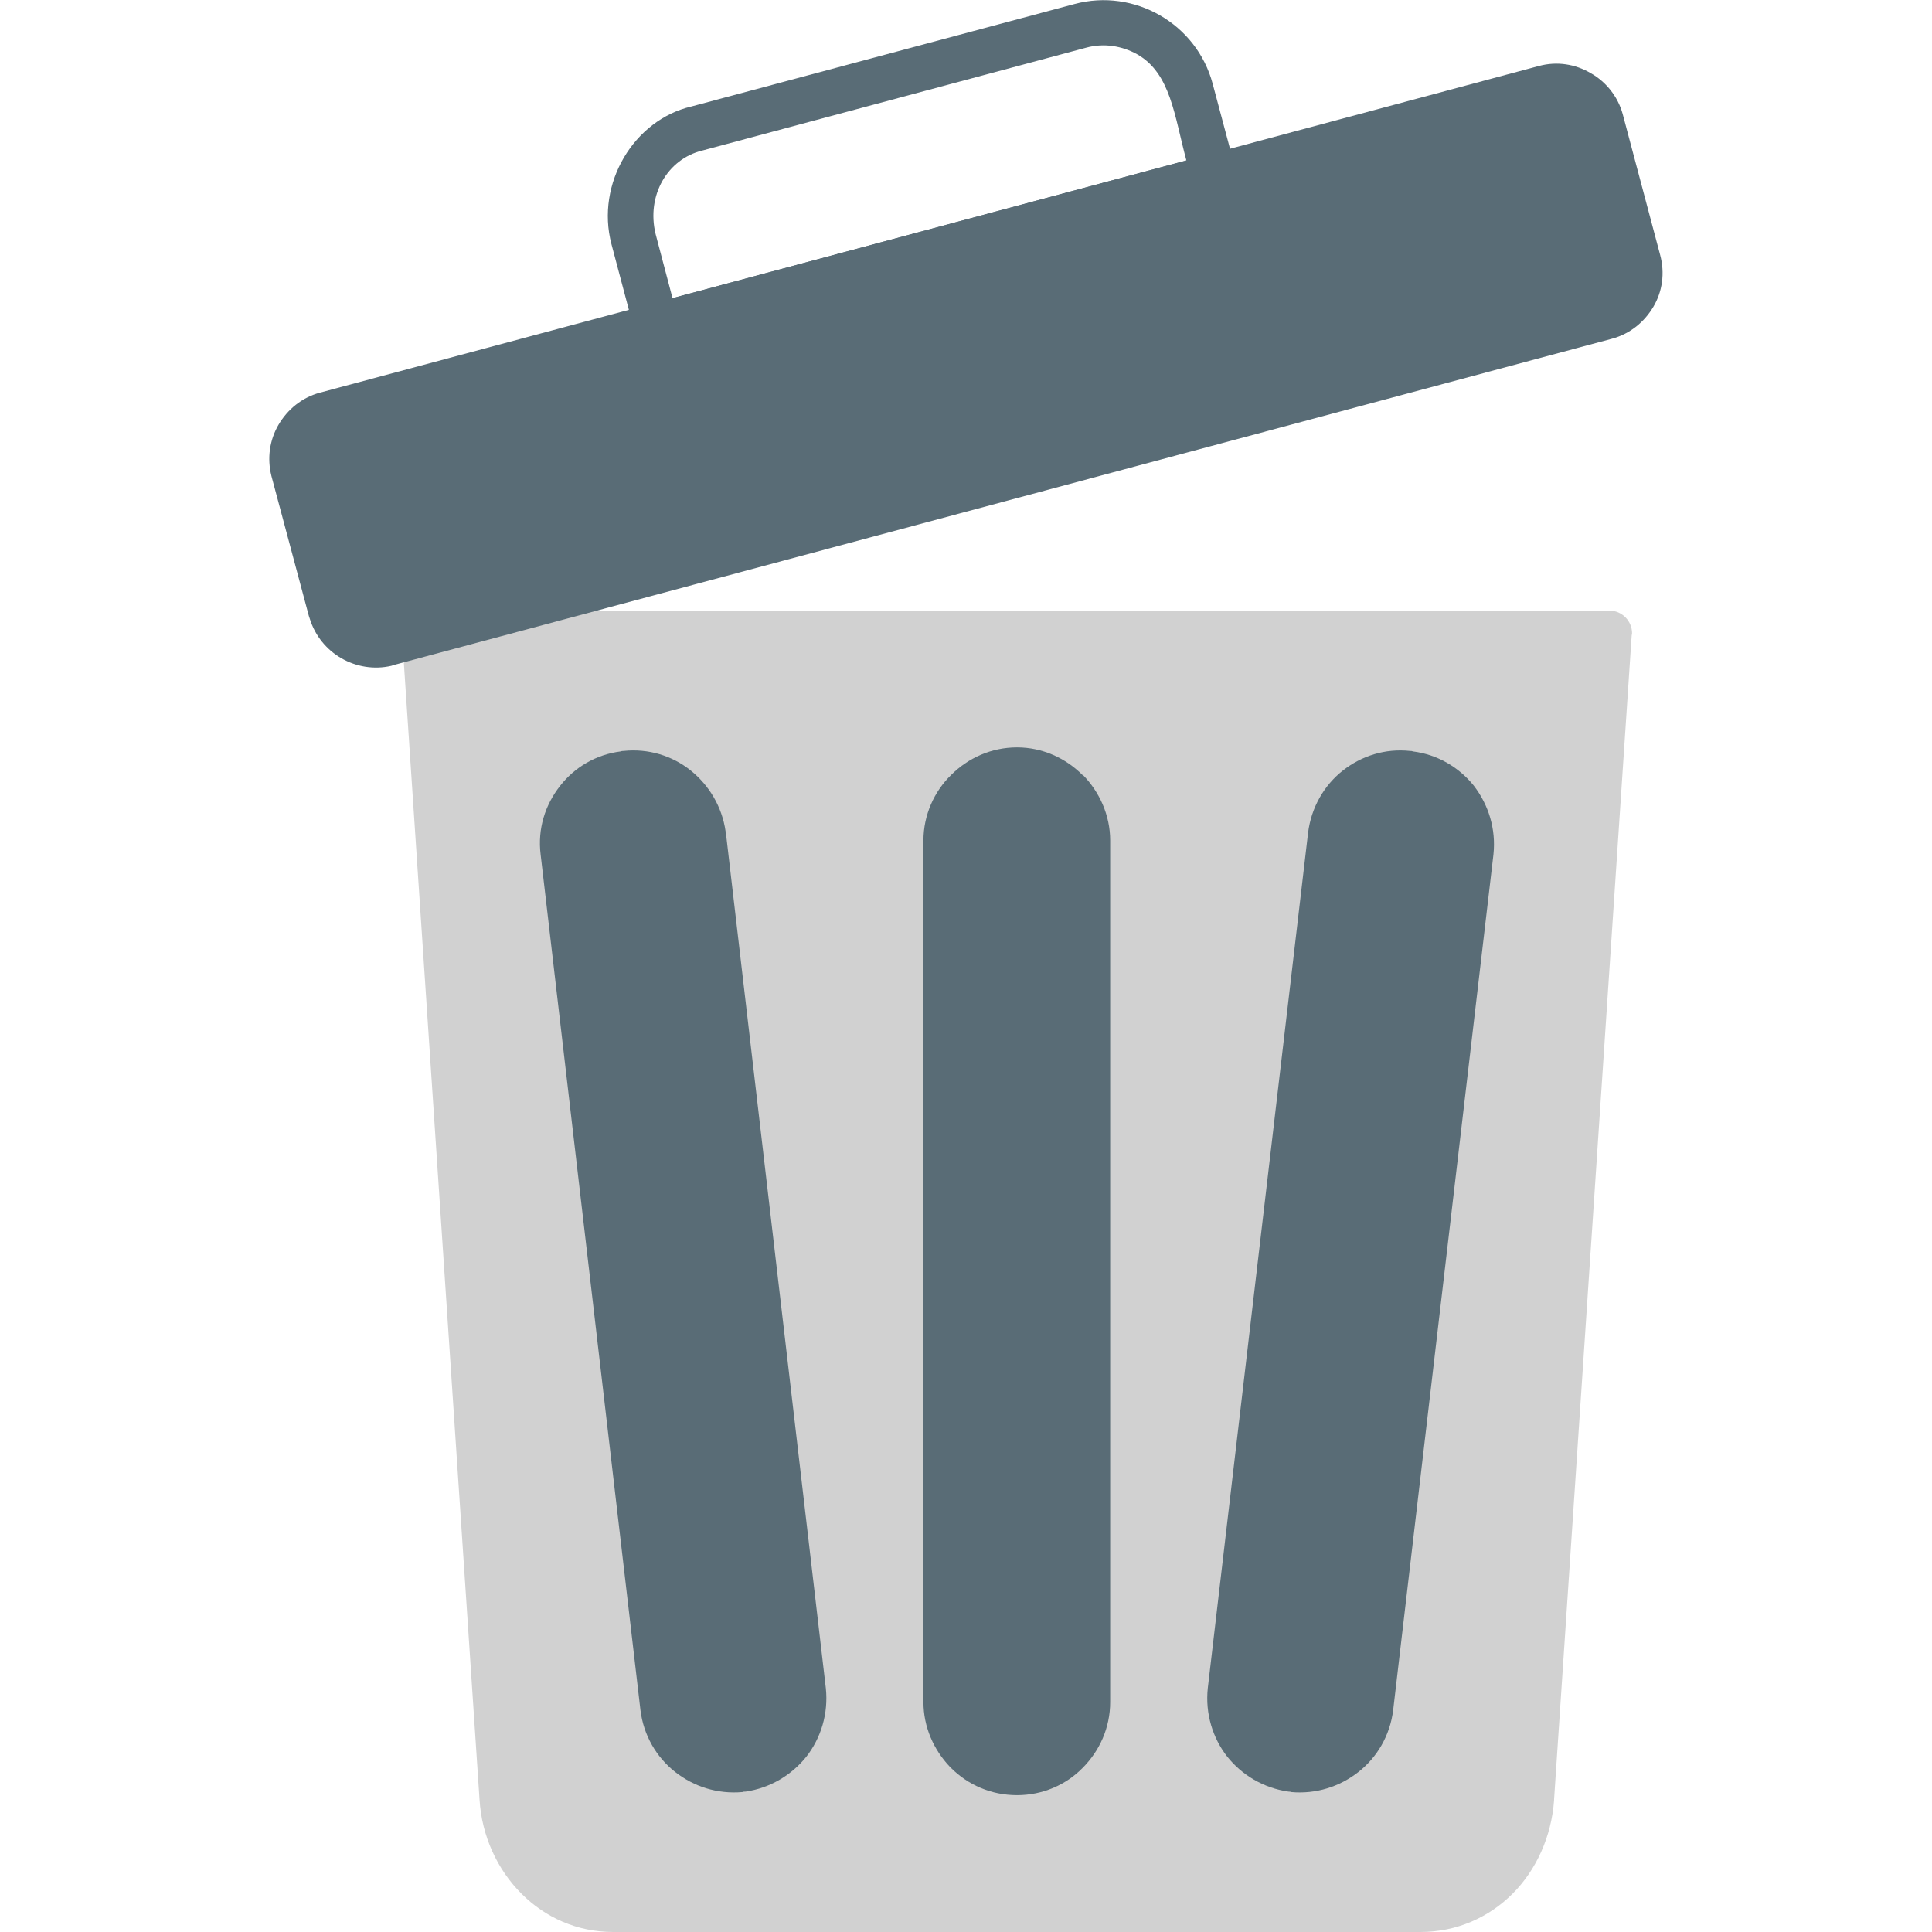 <svg clip-rule="evenodd" fill-rule="evenodd" height="512" image-rendering="optimizeQuality" shape-rendering="geometricPrecision" text-rendering="geometricPrecision" viewBox="0 0 4335 4335" width="512" xmlns="http://www.w3.org/2000/svg"><g id="Layer_x0020_1"><path d="m1551 239 860-230c134-36 274 44 310 179l52 195c7 27-9 55-36 62l-1250 335c-27 7-55-9-63-36l-52-196c-36-137 51-279 179-309zm886-132-862 231c-77 19-125 100-104 187l38 144 1153-309c-27-100-35-195-110-238-34-19-75-26-115-15z" fill="#596c76" fill-rule="nonzero"/><path d="m952 1370h2659c28 0 51 23 51 51 0 2-1 4-1 7l-174 2610v2c-6 81-40 156-93 209s-125 86-207 86h-1811c-82 0-153-33-206-86-54-54-89-129-94-211l-174-2613c-2-28 19-53 47-54 1 0 2-1 3-1z" fill="#d1d1d1" fill-rule="nonzero"/><path d="m693 1382c0-4-1-7-1-11" fill="none"/><g fill="#596c76" fill-rule="nonzero"><path d="m3617 760-2733 732c-2 1-4 1-6 2-39 9-79 2-112-17s-59-50-71-89c-1-2-1-4-2-6l-84-314c-10-40-4-81 16-115s52-61 93-72l2735-733c41-11 82-4 116 16 34 19 61 52 72 92l84 316c11 41 5 82-15 116s-52 61-93 72z"/><path d="m2282 1677c57 0 109 24 147 62h1c37 38 61 90 61 147v1933c0 58-24 110-62 148-37 38-90 61-147 61-58 0-110-23-148-61-1-1-2-2-3-3-36-38-59-89-59-145v-1933c0-57 24-110 62-147 38-38 90-62 148-62z"/><path d="m3164 1685c2 0 4 0 6 1 56 7 104 36 137 77 33 43 50 97 44 154l-225 1920c-7 57-36 106-78 139s-95 50-151 45c-2-1-4-1-6-1-56-8-104-37-137-78-33-42-50-97-44-154l225-1919c7-57 36-107 78-140s95-50 151-44z"/><path d="m1393 1686c2-1 4-1 6-1 56-6 110 11 151 44s70 81 78 136c0 2 0 4 1 6l224 1917c6 57-11 112-44 154-33 41-81 70-136 78-3 0-5 0-7 1-56 5-109-12-151-45s-71-82-78-139l-224-1920c-7-57 10-111 44-154 32-41 80-70 136-77z"/></g></g></svg>